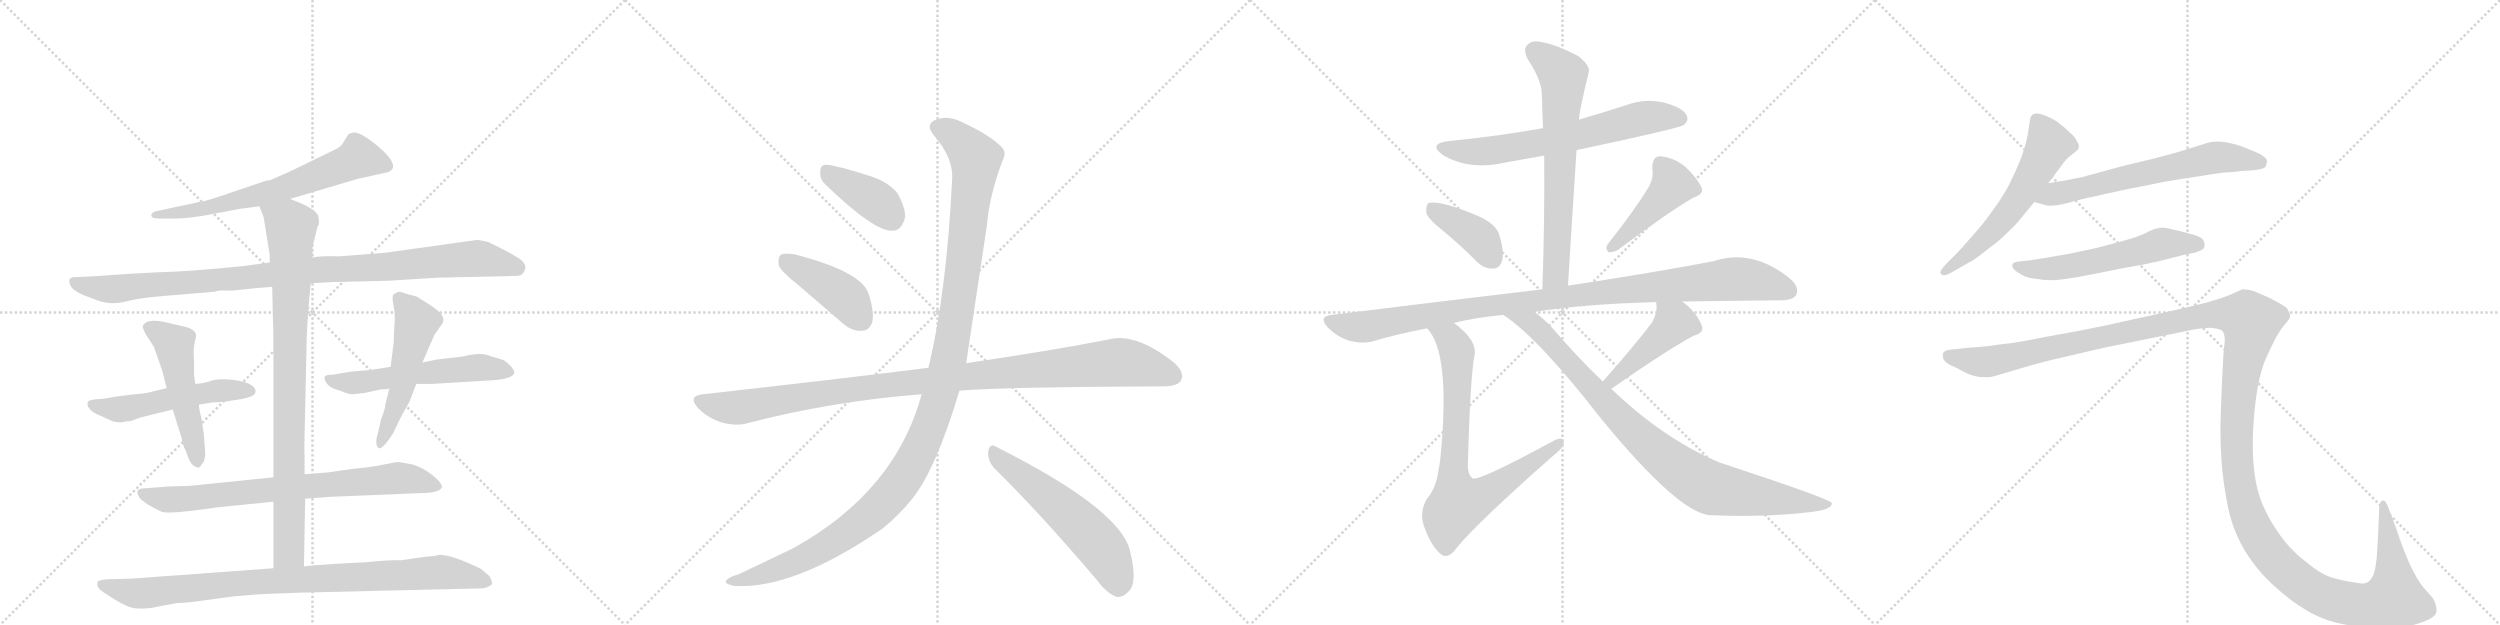 <svg version="1.1" viewBox="0 0 4096 1024" xmlns="http://www.w3.org/2000/svg">
  <g stroke="lightgray" stroke-dasharray="1,1" stroke-width="1" transform="scale(4, 4)">
    <line x1="0" y1="0" x2="256" y2="256"></line>
    <line x1="256" y1="0" x2="0" y2="256"></line>
    <line x1="128" y1="0" x2="128" y2="256"></line>
    <line x1="0" y1="128" x2="256" y2="128"></line>
    <line x1="256" y1="0" x2="512" y2="256"></line>
    <line x1="512" y1="0" x2="256" y2="256"></line>
    <line x1="384" y1="0" x2="384" y2="256"></line>
    <line x1="256" y1="128" x2="512" y2="128"></line>
    <line x1="512" y1="0" x2="768" y2="256"></line>
    <line x1="768" y1="0" x2="512" y2="256"></line>
    <line x1="640" y1="0" x2="640" y2="256"></line>
    <line x1="512" y1="128" x2="768" y2="128"></line>
    <line x1="768" y1="0" x2="1024" y2="256"></line>
    <line x1="1024" y1="0" x2="768" y2="256"></line>
    <line x1="896" y1="0" x2="896" y2="256"></line>
    <line x1="768" y1="128" x2="1024" y2="128"></line>
  </g>
<g transform="scale(1, -1) translate(0, -850)">
   <style type="text/css">
    @keyframes keyframes0 {
      from {
       stroke: black;
       stroke-dashoffset: 650;
       stroke-width: 128;
       }
       68% {
       animation-timing-function: step-end;
       stroke: black;
       stroke-dashoffset: 0;
       stroke-width: 128;
       }
       to {
       stroke: black;
       stroke-width: 1024;
       }
       }
       #make-me-a-hanzi-animation-0 {
         animation: keyframes0 0.779s both;
         animation-delay: 0s;
         animation-timing-function: linear;
       }
    @keyframes keyframes1 {
      from {
       stroke: black;
       stroke-dashoffset: 988;
       stroke-width: 128;
       }
       76% {
       animation-timing-function: step-end;
       stroke: black;
       stroke-dashoffset: 0;
       stroke-width: 128;
       }
       to {
       stroke: black;
       stroke-width: 1024;
       }
       }
       #make-me-a-hanzi-animation-1 {
         animation: keyframes1 1.054s both;
         animation-delay: 0.779s;
         animation-timing-function: linear;
       }
    @keyframes keyframes2 {
      from {
       stroke: black;
       stroke-dashoffset: 517;
       stroke-width: 128;
       }
       63% {
       animation-timing-function: step-end;
       stroke: black;
       stroke-dashoffset: 0;
       stroke-width: 128;
       }
       to {
       stroke: black;
       stroke-width: 1024;
       }
       }
       #make-me-a-hanzi-animation-2 {
         animation: keyframes2 0.671s both;
         animation-delay: 1.833s;
         animation-timing-function: linear;
       }
    @keyframes keyframes3 {
      from {
       stroke: black;
       stroke-dashoffset: 499;
       stroke-width: 128;
       }
       62% {
       animation-timing-function: step-end;
       stroke: black;
       stroke-dashoffset: 0;
       stroke-width: 128;
       }
       to {
       stroke: black;
       stroke-width: 1024;
       }
       }
       #make-me-a-hanzi-animation-3 {
         animation: keyframes3 0.656s both;
         animation-delay: 2.504s;
         animation-timing-function: linear;
       }
    @keyframes keyframes4 {
      from {
       stroke: black;
       stroke-dashoffset: 552;
       stroke-width: 128;
       }
       64% {
       animation-timing-function: step-end;
       stroke: black;
       stroke-dashoffset: 0;
       stroke-width: 128;
       }
       to {
       stroke: black;
       stroke-width: 1024;
       }
       }
       #make-me-a-hanzi-animation-4 {
         animation: keyframes4 0.699s both;
         animation-delay: 3.16s;
         animation-timing-function: linear;
       }
    @keyframes keyframes5 {
      from {
       stroke: black;
       stroke-dashoffset: 516;
       stroke-width: 128;
       }
       63% {
       animation-timing-function: step-end;
       stroke: black;
       stroke-dashoffset: 0;
       stroke-width: 128;
       }
       to {
       stroke: black;
       stroke-width: 1024;
       }
       }
       #make-me-a-hanzi-animation-5 {
         animation: keyframes5 0.67s both;
         animation-delay: 3.859s;
         animation-timing-function: linear;
       }
    @keyframes keyframes6 {
      from {
       stroke: black;
       stroke-dashoffset: 743;
       stroke-width: 128;
       }
       71% {
       animation-timing-function: step-end;
       stroke: black;
       stroke-dashoffset: 0;
       stroke-width: 128;
       }
       to {
       stroke: black;
       stroke-width: 1024;
       }
       }
       #make-me-a-hanzi-animation-6 {
         animation: keyframes6 0.855s both;
         animation-delay: 4.529s;
         animation-timing-function: linear;
       }
    @keyframes keyframes7 {
      from {
       stroke: black;
       stroke-dashoffset: 871;
       stroke-width: 128;
       }
       74% {
       animation-timing-function: step-end;
       stroke: black;
       stroke-dashoffset: 0;
       stroke-width: 128;
       }
       to {
       stroke: black;
       stroke-width: 1024;
       }
       }
       #make-me-a-hanzi-animation-7 {
         animation: keyframes7 0.959s both;
         animation-delay: 5.384s;
         animation-timing-function: linear;
       }
    @keyframes keyframes8 {
      from {
       stroke: black;
       stroke-dashoffset: 893;
       stroke-width: 128;
       }
       74% {
       animation-timing-function: step-end;
       stroke: black;
       stroke-dashoffset: 0;
       stroke-width: 128;
       }
       to {
       stroke: black;
       stroke-width: 1024;
       }
       }
       #make-me-a-hanzi-animation-8 {
         animation: keyframes8 0.977s both;
         animation-delay: 6.342s;
         animation-timing-function: linear;
       }
    @keyframes keyframes9 {
      from {
       stroke: black;
       stroke-dashoffset: 388;
       stroke-width: 128;
       }
       56% {
       animation-timing-function: step-end;
       stroke: black;
       stroke-dashoffset: 0;
       stroke-width: 128;
       }
       to {
       stroke: black;
       stroke-width: 1024;
       }
       }
       #make-me-a-hanzi-animation-9 {
         animation: keyframes9 0.566s both;
         animation-delay: 7.319s;
         animation-timing-function: linear;
       }
    @keyframes keyframes10 {
      from {
       stroke: black;
       stroke-dashoffset: 418;
       stroke-width: 128;
       }
       58% {
       animation-timing-function: step-end;
       stroke: black;
       stroke-dashoffset: 0;
       stroke-width: 128;
       }
       to {
       stroke: black;
       stroke-width: 1024;
       }
       }
       #make-me-a-hanzi-animation-10 {
         animation: keyframes10 0.59s both;
         animation-delay: 7.885s;
         animation-timing-function: linear;
       }
    @keyframes keyframes11 {
      from {
       stroke: black;
       stroke-dashoffset: 1039;
       stroke-width: 128;
       }
       77% {
       animation-timing-function: step-end;
       stroke: black;
       stroke-dashoffset: 0;
       stroke-width: 128;
       }
       to {
       stroke: black;
       stroke-width: 1024;
       }
       }
       #make-me-a-hanzi-animation-11 {
         animation: keyframes11 1.096s both;
         animation-delay: 8.475s;
         animation-timing-function: linear;
       }
    @keyframes keyframes12 {
      from {
       stroke: black;
       stroke-dashoffset: 1212;
       stroke-width: 128;
       }
       80% {
       animation-timing-function: step-end;
       stroke: black;
       stroke-dashoffset: 0;
       stroke-width: 128;
       }
       to {
       stroke: black;
       stroke-width: 1024;
       }
       }
       #make-me-a-hanzi-animation-12 {
         animation: keyframes12 1.236s both;
         animation-delay: 9.571s;
         animation-timing-function: linear;
       }
    @keyframes keyframes13 {
      from {
       stroke: black;
       stroke-dashoffset: 557;
       stroke-width: 128;
       }
       64% {
       animation-timing-function: step-end;
       stroke: black;
       stroke-dashoffset: 0;
       stroke-width: 128;
       }
       to {
       stroke: black;
       stroke-width: 1024;
       }
       }
       #make-me-a-hanzi-animation-13 {
         animation: keyframes13 0.703s both;
         animation-delay: 10.807s;
         animation-timing-function: linear;
       }
    @keyframes keyframes14 {
      from {
       stroke: black;
       stroke-dashoffset: 649;
       stroke-width: 128;
       }
       68% {
       animation-timing-function: step-end;
       stroke: black;
       stroke-dashoffset: 0;
       stroke-width: 128;
       }
       to {
       stroke: black;
       stroke-width: 1024;
       }
       }
       #make-me-a-hanzi-animation-14 {
         animation: keyframes14 0.778s both;
         animation-delay: 11.51s;
         animation-timing-function: linear;
       }
    @keyframes keyframes15 {
      from {
       stroke: black;
       stroke-dashoffset: 666;
       stroke-width: 128;
       }
       68% {
       animation-timing-function: step-end;
       stroke: black;
       stroke-dashoffset: 0;
       stroke-width: 128;
       }
       to {
       stroke: black;
       stroke-width: 1024;
       }
       }
       #make-me-a-hanzi-animation-15 {
         animation: keyframes15 0.792s both;
         animation-delay: 12.288s;
         animation-timing-function: linear;
       }
    @keyframes keyframes16 {
      from {
       stroke: black;
       stroke-dashoffset: 391;
       stroke-width: 128;
       }
       56% {
       animation-timing-function: step-end;
       stroke: black;
       stroke-dashoffset: 0;
       stroke-width: 128;
       }
       to {
       stroke: black;
       stroke-width: 1024;
       }
       }
       #make-me-a-hanzi-animation-16 {
         animation: keyframes16 0.568s both;
         animation-delay: 13.08s;
         animation-timing-function: linear;
       }
    @keyframes keyframes17 {
      from {
       stroke: black;
       stroke-dashoffset: 437;
       stroke-width: 128;
       }
       59% {
       animation-timing-function: step-end;
       stroke: black;
       stroke-dashoffset: 0;
       stroke-width: 128;
       }
       to {
       stroke: black;
       stroke-width: 1024;
       }
       }
       #make-me-a-hanzi-animation-17 {
         animation: keyframes17 0.606s both;
         animation-delay: 13.649s;
         animation-timing-function: linear;
       }
    @keyframes keyframes18 {
      from {
       stroke: black;
       stroke-dashoffset: 1017;
       stroke-width: 128;
       }
       77% {
       animation-timing-function: step-end;
       stroke: black;
       stroke-dashoffset: 0;
       stroke-width: 128;
       }
       to {
       stroke: black;
       stroke-width: 1024;
       }
       }
       #make-me-a-hanzi-animation-18 {
         animation: keyframes18 1.078s both;
         animation-delay: 14.254s;
         animation-timing-function: linear;
       }
    @keyframes keyframes19 {
      from {
       stroke: black;
       stroke-dashoffset: 757;
       stroke-width: 128;
       }
       71% {
       animation-timing-function: step-end;
       stroke: black;
       stroke-dashoffset: 0;
       stroke-width: 128;
       }
       to {
       stroke: black;
       stroke-width: 1024;
       }
       }
       #make-me-a-hanzi-animation-19 {
         animation: keyframes19 0.866s both;
         animation-delay: 15.332s;
         animation-timing-function: linear;
       }
    @keyframes keyframes20 {
      from {
       stroke: black;
       stroke-dashoffset: 441;
       stroke-width: 128;
       }
       59% {
       animation-timing-function: step-end;
       stroke: black;
       stroke-dashoffset: 0;
       stroke-width: 128;
       }
       to {
       stroke: black;
       stroke-width: 1024;
       }
       }
       #make-me-a-hanzi-animation-20 {
         animation: keyframes20 0.609s both;
         animation-delay: 16.198s;
         animation-timing-function: linear;
       }
    @keyframes keyframes21 {
      from {
       stroke: black;
       stroke-dashoffset: 886;
       stroke-width: 128;
       }
       74% {
       animation-timing-function: step-end;
       stroke: black;
       stroke-dashoffset: 0;
       stroke-width: 128;
       }
       to {
       stroke: black;
       stroke-width: 1024;
       }
       }
       #make-me-a-hanzi-animation-21 {
         animation: keyframes21 0.971s both;
         animation-delay: 16.807s;
         animation-timing-function: linear;
       }
    @keyframes keyframes22 {
      from {
       stroke: black;
       stroke-dashoffset: 577;
       stroke-width: 128;
       }
       65% {
       animation-timing-function: step-end;
       stroke: black;
       stroke-dashoffset: 0;
       stroke-width: 128;
       }
       to {
       stroke: black;
       stroke-width: 1024;
       }
       }
       #make-me-a-hanzi-animation-22 {
         animation: keyframes22 0.72s both;
         animation-delay: 17.778s;
         animation-timing-function: linear;
       }
    @keyframes keyframes23 {
      from {
       stroke: black;
       stroke-dashoffset: 630;
       stroke-width: 128;
       }
       67% {
       animation-timing-function: step-end;
       stroke: black;
       stroke-dashoffset: 0;
       stroke-width: 128;
       }
       to {
       stroke: black;
       stroke-width: 1024;
       }
       }
       #make-me-a-hanzi-animation-23 {
         animation: keyframes23 0.763s both;
         animation-delay: 18.497s;
         animation-timing-function: linear;
       }
    @keyframes keyframes24 {
      from {
       stroke: black;
       stroke-dashoffset: 562;
       stroke-width: 128;
       }
       65% {
       animation-timing-function: step-end;
       stroke: black;
       stroke-dashoffset: 0;
       stroke-width: 128;
       }
       to {
       stroke: black;
       stroke-width: 1024;
       }
       }
       #make-me-a-hanzi-animation-24 {
         animation: keyframes24 0.707s both;
         animation-delay: 19.26s;
         animation-timing-function: linear;
       }
    @keyframes keyframes25 {
      from {
       stroke: black;
       stroke-dashoffset: 1545;
       stroke-width: 128;
       }
       83% {
       animation-timing-function: step-end;
       stroke: black;
       stroke-dashoffset: 0;
       stroke-width: 128;
       }
       to {
       stroke: black;
       stroke-width: 1024;
       }
       }
       #make-me-a-hanzi-animation-25 {
         animation: keyframes25 1.507s both;
         animation-delay: 19.967s;
         animation-timing-function: linear;
       }
</style>
<path d="M 475 524 L 586 557 L 636 568 Q 649 573 641 587 Q 633 600 611 617 Q 590 633 580 633 L 572 631 Q 569 628 564 619 Q 559 609 549 605 L 477 570 L 443 555 L 436 554 L 383 536 Q 334 519 326 519 L 256 504 Q 248 502 248 497 Q 248 492 260 492 L 288 492 Q 305 492 336 497 L 394 508 L 425 512 L 475 524 Z" fill="lightgray"></path> 
<path d="M 509 386 L 546 388 L 636 390 L 716 395 L 846 398 Q 856 398 859 406 Q 864 414 855 423 Q 846 431 803 452 Q 801 454 782 457 L 632 436 L 556 430 Q 524 431 512 428 L 442 420 L 398 414 Q 309 405 261 404 Q 214 402 164 398 L 125 396 Q 108 397 116 381 Q 121 373 138 366 L 162 357 Q 184 350 206 356 Q 229 362 267 365 L 351 372 Q 357 374 363 374 L 382 374 Q 427 379 446 380 L 509 386 Z" fill="lightgray"></path> 
<path d="M 214 160 L 230 166 L 283 179 L 326 187 L 344 190 Q 348 191 357 191 L 368 192 Q 371 192 381 194 Q 415 198 418 206 Q 421 214 410 220 Q 400 226 378 228 Q 357 230 346 226 Q 335 222 320 221 L 273 214 L 252 209 Q 239 205 220 204 L 188 200 Q 169 196 158 196 Q 147 195 144 192 Q 142 186 146 181 Q 150 175 162 170 L 184 160 Q 189 158 201 158 Q 205 160 214 160 Z" fill="lightgray"></path> 
<path d="M 283 179 L 298 131 Q 297 126 305 110 Q 310 93 316 88 Q 323 83 326 84 Q 328 85 334 94 Q 337 105 336 111 L 334 138 L 330 165 Q 326 179 326 187 L 320 221 L 318 235 L 318 258 Q 316 277 319 289 Q 322 301 321 302 Q 319 312 297 316 L 267 323 Q 239 328 234 316 Q 233 313 239 302 L 252 282 Q 268 238 268 234 L 273 214 L 283 179 Z" fill="lightgray"></path> 
<path d="M 640 249 L 608 244 L 574 241 L 545 236 Q 524 237 536 221 Q 541 214 557 210 Q 571 204 577 204 L 596 206 L 624 212 Q 634 212 638 214 L 682 221 L 708 221 L 807 227 Q 838 229 842 238 Q 844 242 837 250 Q 830 257 825 260 Q 820 262 805 266 Q 789 274 759 266 L 716 261 L 692 256 L 640 249 Z" fill="lightgray"></path> 
<path d="M 645 289 L 640 249 L 638 214 L 631 186 Q 632 185 629 176 L 624 162 Q 620 142 617 132 Q 615 121 620 116 Q 626 112 644 140 L 657 167 L 671 192 L 682 221 L 692 256 L 712 302 L 722 316 Q 729 324 725 332 Q 721 340 702 352 L 683 364 L 668 368 Q 657 372 654 372 Q 651 372 644 367 Q 642 362 645 348 Q 648 333 646 315 L 645 289 Z" fill="lightgray"></path> 
<path d="M 500 33 L 541 36 L 687 42 Q 721 42 724 52 Q 725 54 719 62 Q 699 82 676 89 L 654 93 Q 647 93 629 89 Q 612 85 579 82 L 537 76 L 499 73 L 448 68 L 311 54 L 276 53 L 238 50 Q 218 50 229 34 Q 238 24 264 12 Q 270 8 313 13 L 358 19 L 448 28 L 500 33 Z" fill="lightgray"></path> 
<path d="M 498 -78 L 500 33 L 499 73 L 499 105 Q 498 106 500 182 L 502 272 Q 502 313 509 386 L 512 428 L 512 442 Q 512 448 515 457 L 520 478 Q 524 483 522 492 Q 523 507 475 524 C 447 535 414 540 425 512 L 432 494 L 441 438 Q 442 436 442 420 L 446 380 L 447 332 Q 448 316 448 266 L 448 68 L 448 28 L 448 -81 C 448 -111 497 -108 498 -78 Z" fill="lightgray"></path> 
<path d="M 384 -127 L 420 -124 Q 432 -123 492 -121 L 788 -114 Q 795 -114 800 -111 Q 806 -109 806 -106 Q 807 -103 802 -94 L 788 -82 Q 741 -59 719 -59 Q 715 -61 698 -62 L 656 -68 Q 640 -67 602 -71 L 546 -74 Q 502 -77 498 -78 L 448 -81 L 216 -98 L 177 -99 Q 163 -100 160 -103 Q 158 -109 162 -114 Q 166 -119 183 -129 Q 200 -140 211 -144 Q 223 -149 248 -146 L 290 -138 Q 306 -138 332 -134 L 384 -127 Z" fill="lightgray"></path> 
<path d="M 1352 548 Q 1433 470 1462 472 Q 1478 472 1483 495 Q 1483 511 1470 534 Q 1454 553 1424 562 Q 1375 578 1355 580 Q 1343 581 1344 567 Q 1343 557 1352 548 Z" fill="lightgray"></path> 
<path d="M 1309 382 L 1381 320 Q 1396 307 1412 308 Q 1424 308 1429 322 Q 1433 338 1423 369 Q 1411 405 1303 433 Q 1287 436 1280 433 Q 1274 429 1276 415 Q 1280 405 1309 382 Z" fill="lightgray"></path> 
<path d="M 1572 210 Q 1647 216 1906 217 Q 1930 217 1935 227 Q 1942 240 1922 257 Q 1861 305 1817 294 Q 1726 276 1583 255 L 1521 247 Q 1520 248 1518 247 Q 1349 226 1151 204 Q 1126 201 1144 181 Q 1160 165 1182 158 Q 1207 151 1226 157 Q 1365 193 1510 204 L 1572 210 Z" fill="lightgray"></path> 
<path d="M 1510 204 Q 1467 45 1300 -48 L 1210 -91 Q 1195 -95 1191 -100 Q 1184 -106 1203 -110 Q 1300 -116 1446 -16 Q 1473 6 1494 32 Q 1533 80 1572 210 L 1583 255 Q 1583 256 1617 481 Q 1621 530 1643 588 Q 1650 601 1640 610 Q 1621 629 1580 648 Q 1556 661 1537 655 Q 1513 648 1531 627 Q 1562 591 1560 557 Q 1551 371 1521 247 L 1510 204 Z" fill="lightgray"></path> 
<path d="M 1629 83 Q 1705 8 1796 -99 Q 1814 -123 1830 -128 Q 1840 -129 1849 -119 Q 1864 -106 1852 -55 Q 1839 14 1632 118 Q 1622 125 1619 110 Q 1618 95 1629 83 Z" fill="lightgray"></path> 
<path d="M 2583 604 Q 2752 640 2758 645 Q 2768 652 2763 662 Q 2756 674 2726 682 Q 2695 689 2665 678 Q 2625 665 2587 654 L 2528 640 Q 2455 627 2375 619 Q 2338 615 2364 596 Q 2406 571 2463 583 Q 2494 589 2530 595 L 2583 604 Z" fill="lightgray"></path> 
<path d="M 2569 382 Q 2576 497 2583 604 L 2587 654 Q 2587 666 2603 732 Q 2606 742 2586 758 Q 2550 777 2526 781 Q 2510 785 2502 776 Q 2495 769 2503 753 Q 2525 720 2526 698 Q 2527 670 2528 640 L 2530 595 Q 2531 492 2527 376 C 2526 346 2567 352 2569 382 Z" fill="lightgray"></path> 
<path d="M 2364 472 Q 2391 450 2420 421 Q 2432 409 2447 410 Q 2457 410 2461 423 Q 2465 436 2457 463 Q 2453 482 2422 496 Q 2358 523 2340 517 Q 2336 513 2337 501 Q 2340 491 2364 472 Z" fill="lightgray"></path> 
<path d="M 2702 545 Q 2680 508 2635 451 Q 2629 444 2635 437 Q 2642 436 2650 440 Q 2734 503 2774 526 Q 2792 532 2788 542 Q 2781 558 2762 576 Q 2743 592 2720 594 Q 2707 594 2707 574 Q 2710 561 2702 545 Z" fill="lightgray"></path> 
<path d="M 2756 356 Q 2817 357 2917 358 Q 2938 358 2943 367 Q 2949 380 2931 395 Q 2870 443 2807 422 Q 2713 404 2569 382 L 2527 376 Q 2367 357 2181 334 Q 2159 331 2176 313 Q 2191 298 2210 292 Q 2232 286 2250 291 Q 2290 303 2338 312 L 2382 321 Q 2419 330 2463 334 L 2514 339 Q 2596 352 2714 355 L 2756 356 Z" fill="lightgray"></path> 
<path d="M 2338 312 Q 2377 273 2360 100 Q 2359 90 2357 81 Q 2353 50 2338 33 Q 2325 11 2333 -12 Q 2345 -46 2362 -59 Q 2374 -66 2387 -47 Q 2423 -4 2542 101 Q 2561 116 2562 123 Q 2563 138 2542 126 Q 2424 62 2413 66 Q 2404 72 2405 93 Q 2409 234 2416 269 Q 2420 293 2382 321 C 2359 340 2320 336 2338 312 Z" fill="lightgray"></path> 
<path d="M 2640 213 Q 2730 276 2775 300 Q 2791 304 2789 315 Q 2779 340 2756 356 C 2732 374 2714 385 2714 355 Q 2713 354 2714 350 Q 2715 337 2707 322 Q 2679 285 2626 225 C 2606 202 2615 196 2640 213 Z" fill="lightgray"></path> 
<path d="M 2463 334 Q 2520 297 2624 163 Q 2750 10 2801 6 Q 2892 2 2966 11 Q 3003 15 3001 26 Q 3000 32 2818 92 Q 2725 131 2640 213 L 2626 225 Q 2584 265 2543 313 Q 2528 329 2514 339 C 2491 358 2439 352 2463 334 Z" fill="lightgray"></path> 
<path d="M 3356 550 L 3377 578 Q 3386 591 3395 597 Q 3404 604 3405 606 Q 3406 608 3406 610 Q 3406 614 3403 618 Q 3400 626 3391 633 Q 3383 641 3376 646 Q 3370 652 3357 658 Q 3344 664 3338 664 Q 3332 664 3330 662 Q 3327 660 3326 654 L 3322 628 Q 3319 612 3311 590 Q 3302 568 3291 546 Q 3279 524 3264 504 Q 3250 484 3232 464 Q 3214 443 3204 433 L 3188 417 Q 3179 407 3179 404 L 3179 403 Q 3180 400 3184 399 L 3185 399 Q 3189 399 3198 404 L 3226 420 Q 3235 424 3257 442 Q 3279 458 3290 470 Q 3302 481 3310 491 L 3333 519 L 3356 550 Z" fill="lightgray"></path> 
<path d="M 3333 519 L 3351 514 Q 3354 513 3359 513 Q 3365 513 3372 514 Q 3378 515 3390 518 Q 3402 522 3448 532 L 3490 541 Q 3517 546 3545 552 Q 3573 557 3608 562 Q 3643 568 3656 568 L 3674 570 Q 3708 571 3712 577 Q 3714 582 3714 585 L 3714 588 Q 3712 592 3704 597 Q 3696 601 3683 606 Q 3670 612 3656 615 Q 3644 618 3634 618 Q 3624 618 3617 616 Q 3610 614 3585 606 Q 3560 598 3528 590 L 3478 578 L 3412 560 Q 3396 557 3382 554 Q 3368 552 3356 550 C 3326 545 3304 527 3333 519 Z" fill="lightgray"></path> 
<path d="M 3596 436 Q 3609 440 3611 444 Q 3612 447 3612 449 Q 3612 453 3610 456 Q 3608 462 3588 467 Q 3570 472 3556 475 Q 3549 477 3543 477 Q 3539 477 3536 476 Q 3530 476 3515 468 Q 3500 461 3481 456 L 3436 444 Q 3409 438 3394 435 L 3354 428 Q 3330 424 3322 423 L 3311 422 Q 3301 421 3299 419 Q 3297 418 3297 415 L 3297 414 Q 3297 410 3304 405 Q 3311 400 3318 397 Q 3325 394 3337 393 Q 3348 391 3358 391 L 3363 391 Q 3372 391 3384 393 Q 3400 395 3425 400 L 3475 410 Q 3480 411 3509 416 Q 3538 422 3549 425 L 3576 432 L 3596 436 Z" fill="lightgray"></path> 
<path d="M 3195 277 Q 3186 276 3184 272 Q 3183 271 3183 268 Q 3183 266 3184 262 Q 3188 254 3204 248 L 3223 238 Q 3237 232 3250 232 L 3256 232 Q 3263 232 3272 235 L 3309 246 Q 3336 254 3360 260 L 3446 280 L 3579 307 Q 3606 313 3621 313 Q 3635 312 3641 308 Q 3645 304 3645 292 Q 3645 288 3644 282 Q 3642 262 3640 213 Q 3638 163 3638 156 L 3638 141 Q 3638 119 3640 91 Q 3643 54 3651 16 Q 3659 -21 3679 -54 Q 3700 -87 3726 -110 Q 3752 -134 3779 -150 Q 3806 -166 3836 -172 Q 3867 -179 3903 -180 Q 3936 -180 3964 -171 Q 3992 -162 3992 -151 Q 3992 -140 3986 -130 L 3972 -114 Q 3961 -102 3948 -74 Q 3936 -47 3926 -16 L 3914 16 Q 3909 30 3905 30 L 3904 30 Q 3898 28 3898 16 L 3896 -32 L 3894 -64 Q 3892 -84 3888 -93 Q 3884 -102 3877 -105 Q 3875 -106 3871 -106 Q 3866 -106 3856 -104 Q 3841 -102 3823 -97 Q 3804 -92 3780 -72 Q 3756 -54 3738 -30 Q 3720 -6 3708 21 Q 3696 49 3693 82 Q 3691 98 3691 119 L 3691 133 Q 3692 162 3695 188 Q 3698 214 3703 234 Q 3708 254 3714 266 Q 3720 280 3728 295 Q 3736 310 3744 319 Q 3752 328 3752 332 Q 3752 338 3746 346 Q 3738 352 3718 362 Q 3698 371 3690 374 Q 3681 376 3674 376 Q 3670 374 3656 368 Q 3642 362 3621 356 Q 3600 350 3546 338 L 3446 316 Q 3398 306 3351 298 Q 3303 288 3279 286 Q 3255 282 3222 280 L 3195 277 Z" fill="lightgray"></path> 
      <clipPath id="make-me-a-hanzi-clip-0">
      <path d="M 475 524 L 586 557 L 636 568 Q 649 573 641 587 Q 633 600 611 617 Q 590 633 580 633 L 572 631 Q 569 628 564 619 Q 559 609 549 605 L 477 570 L 443 555 L 436 554 L 383 536 Q 334 519 326 519 L 256 504 Q 248 502 248 497 Q 248 492 260 492 L 288 492 Q 305 492 336 497 L 394 508 L 425 512 L 475 524 Z" fill="lightgray"></path>
      </clipPath>
      <path clip-path="url(#make-me-a-hanzi-clip-0)" d="M 633 579 L 585 591 L 452 538 L 327 506 L 255 497 " fill="none" id="make-me-a-hanzi-animation-0" stroke-dasharray="522 1044" stroke-linecap="round"></path>

      <clipPath id="make-me-a-hanzi-clip-1">
      <path d="M 509 386 L 546 388 L 636 390 L 716 395 L 846 398 Q 856 398 859 406 Q 864 414 855 423 Q 846 431 803 452 Q 801 454 782 457 L 632 436 L 556 430 Q 524 431 512 428 L 442 420 L 398 414 Q 309 405 261 404 Q 214 402 164 398 L 125 396 Q 108 397 116 381 Q 121 373 138 366 L 162 357 Q 184 350 206 356 Q 229 362 267 365 L 351 372 Q 357 374 363 374 L 382 374 Q 427 379 446 380 L 509 386 Z" fill="lightgray"></path>
      </clipPath>
      <path clip-path="url(#make-me-a-hanzi-clip-1)" d="M 122 388 L 137 381 L 185 376 L 779 427 L 848 412 " fill="none" id="make-me-a-hanzi-animation-1" stroke-dasharray="860 1720" stroke-linecap="round"></path>

      <clipPath id="make-me-a-hanzi-clip-2">
      <path d="M 214 160 L 230 166 L 283 179 L 326 187 L 344 190 Q 348 191 357 191 L 368 192 Q 371 192 381 194 Q 415 198 418 206 Q 421 214 410 220 Q 400 226 378 228 Q 357 230 346 226 Q 335 222 320 221 L 273 214 L 252 209 Q 239 205 220 204 L 188 200 Q 169 196 158 196 Q 147 195 144 192 Q 142 186 146 181 Q 150 175 162 170 L 184 160 Q 189 158 201 158 Q 205 160 214 160 Z" fill="lightgray"></path>
      </clipPath>
      <path clip-path="url(#make-me-a-hanzi-clip-2)" d="M 153 188 L 192 179 L 344 208 L 410 209 " fill="none" id="make-me-a-hanzi-animation-2" stroke-dasharray="389 778" stroke-linecap="round"></path>

      <clipPath id="make-me-a-hanzi-clip-3">
      <path d="M 283 179 L 298 131 Q 297 126 305 110 Q 310 93 316 88 Q 323 83 326 84 Q 328 85 334 94 Q 337 105 336 111 L 334 138 L 330 165 Q 326 179 326 187 L 320 221 L 318 235 L 318 258 Q 316 277 319 289 Q 322 301 321 302 Q 319 312 297 316 L 267 323 Q 239 328 234 316 Q 233 313 239 302 L 252 282 Q 268 238 268 234 L 273 214 L 283 179 Z" fill="lightgray"></path>
      </clipPath>
      <path clip-path="url(#make-me-a-hanzi-clip-3)" d="M 244 312 L 285 283 L 324 94 " fill="none" id="make-me-a-hanzi-animation-3" stroke-dasharray="371 742" stroke-linecap="round"></path>

      <clipPath id="make-me-a-hanzi-clip-4">
      <path d="M 640 249 L 608 244 L 574 241 L 545 236 Q 524 237 536 221 Q 541 214 557 210 Q 571 204 577 204 L 596 206 L 624 212 Q 634 212 638 214 L 682 221 L 708 221 L 807 227 Q 838 229 842 238 Q 844 242 837 250 Q 830 257 825 260 Q 820 262 805 266 Q 789 274 759 266 L 716 261 L 692 256 L 640 249 Z" fill="lightgray"></path>
      </clipPath>
      <path clip-path="url(#make-me-a-hanzi-clip-4)" d="M 540 229 L 599 224 L 784 248 L 834 242 " fill="none" id="make-me-a-hanzi-animation-4" stroke-dasharray="424 848" stroke-linecap="round"></path>

      <clipPath id="make-me-a-hanzi-clip-5">
      <path d="M 645 289 L 640 249 L 638 214 L 631 186 Q 632 185 629 176 L 624 162 Q 620 142 617 132 Q 615 121 620 116 Q 626 112 644 140 L 657 167 L 671 192 L 682 221 L 692 256 L 712 302 L 722 316 Q 729 324 725 332 Q 721 340 702 352 L 683 364 L 668 368 Q 657 372 654 372 Q 651 372 644 367 Q 642 362 645 348 Q 648 333 646 315 L 645 289 Z" fill="lightgray"></path>
      </clipPath>
      <path clip-path="url(#make-me-a-hanzi-clip-5)" d="M 653 362 L 674 339 L 681 319 L 652 194 L 622 121 " fill="none" id="make-me-a-hanzi-animation-5" stroke-dasharray="388 776" stroke-linecap="round"></path>

      <clipPath id="make-me-a-hanzi-clip-6">
      <path d="M 500 33 L 541 36 L 687 42 Q 721 42 724 52 Q 725 54 719 62 Q 699 82 676 89 L 654 93 Q 647 93 629 89 Q 612 85 579 82 L 537 76 L 499 73 L 448 68 L 311 54 L 276 53 L 238 50 Q 218 50 229 34 Q 238 24 264 12 Q 270 8 313 13 L 358 19 L 448 28 L 500 33 Z" fill="lightgray"></path>
      </clipPath>
      <path clip-path="url(#make-me-a-hanzi-clip-6)" d="M 234 42 L 264 32 L 301 32 L 655 67 L 716 54 " fill="none" id="make-me-a-hanzi-animation-6" stroke-dasharray="615 1230" stroke-linecap="round"></path>

      <clipPath id="make-me-a-hanzi-clip-7">
      <path d="M 498 -78 L 500 33 L 499 73 L 499 105 Q 498 106 500 182 L 502 272 Q 502 313 509 386 L 512 428 L 512 442 Q 512 448 515 457 L 520 478 Q 524 483 522 492 Q 523 507 475 524 C 447 535 414 540 425 512 L 432 494 L 441 438 Q 442 436 442 420 L 446 380 L 447 332 Q 448 316 448 266 L 448 68 L 448 28 L 448 -81 C 448 -111 497 -108 498 -78 Z" fill="lightgray"></path>
      </clipPath>
      <path clip-path="url(#make-me-a-hanzi-clip-7)" d="M 432 510 L 477 478 L 474 -54 L 454 -73 " fill="none" id="make-me-a-hanzi-animation-7" stroke-dasharray="743 1486" stroke-linecap="round"></path>

      <clipPath id="make-me-a-hanzi-clip-8">
      <path d="M 384 -127 L 420 -124 Q 432 -123 492 -121 L 788 -114 Q 795 -114 800 -111 Q 806 -109 806 -106 Q 807 -103 802 -94 L 788 -82 Q 741 -59 719 -59 Q 715 -61 698 -62 L 656 -68 Q 640 -67 602 -71 L 546 -74 Q 502 -77 498 -78 L 448 -81 L 216 -98 L 177 -99 Q 163 -100 160 -103 Q 158 -109 162 -114 Q 166 -119 183 -129 Q 200 -140 211 -144 Q 223 -149 248 -146 L 290 -138 Q 306 -138 332 -134 L 384 -127 Z" fill="lightgray"></path>
      </clipPath>
      <path clip-path="url(#make-me-a-hanzi-clip-8)" d="M 165 -108 L 239 -122 L 426 -102 L 722 -87 L 798 -102 " fill="none" id="make-me-a-hanzi-animation-8" stroke-dasharray="765 1530" stroke-linecap="round"></path>

      <clipPath id="make-me-a-hanzi-clip-9">
      <path d="M 1352 548 Q 1433 470 1462 472 Q 1478 472 1483 495 Q 1483 511 1470 534 Q 1454 553 1424 562 Q 1375 578 1355 580 Q 1343 581 1344 567 Q 1343 557 1352 548 Z" fill="lightgray"></path>
      </clipPath>
      <path clip-path="url(#make-me-a-hanzi-clip-9)" d="M 1353 570 L 1436 520 L 1460 494 " fill="none" id="make-me-a-hanzi-animation-9" stroke-dasharray="260 520" stroke-linecap="round"></path>

      <clipPath id="make-me-a-hanzi-clip-10">
      <path d="M 1309 382 L 1381 320 Q 1396 307 1412 308 Q 1424 308 1429 322 Q 1433 338 1423 369 Q 1411 405 1303 433 Q 1287 436 1280 433 Q 1274 429 1276 415 Q 1280 405 1309 382 Z" fill="lightgray"></path>
      </clipPath>
      <path clip-path="url(#make-me-a-hanzi-clip-10)" d="M 1286 425 L 1380 367 L 1412 326 " fill="none" id="make-me-a-hanzi-animation-10" stroke-dasharray="290 580" stroke-linecap="round"></path>

      <clipPath id="make-me-a-hanzi-clip-11">
      <path d="M 1572 210 Q 1647 216 1906 217 Q 1930 217 1935 227 Q 1942 240 1922 257 Q 1861 305 1817 294 Q 1726 276 1583 255 L 1521 247 Q 1520 248 1518 247 Q 1349 226 1151 204 Q 1126 201 1144 181 Q 1160 165 1182 158 Q 1207 151 1226 157 Q 1365 193 1510 204 L 1572 210 Z" fill="lightgray"></path>
      </clipPath>
      <path clip-path="url(#make-me-a-hanzi-clip-11)" d="M 1148 192 L 1206 182 L 1412 215 L 1829 256 L 1881 249 L 1922 234 " fill="none" id="make-me-a-hanzi-animation-11" stroke-dasharray="911 1822" stroke-linecap="round"></path>

      <clipPath id="make-me-a-hanzi-clip-12">
      <path d="M 1510 204 Q 1467 45 1300 -48 L 1210 -91 Q 1195 -95 1191 -100 Q 1184 -106 1203 -110 Q 1300 -116 1446 -16 Q 1473 6 1494 32 Q 1533 80 1572 210 L 1583 255 Q 1583 256 1617 481 Q 1621 530 1643 588 Q 1650 601 1640 610 Q 1621 629 1580 648 Q 1556 661 1537 655 Q 1513 648 1531 627 Q 1562 591 1560 557 Q 1551 371 1521 247 L 1510 204 Z" fill="lightgray"></path>
      </clipPath>
      <path clip-path="url(#make-me-a-hanzi-clip-12)" d="M 1538 640 L 1575 618 L 1594 596 L 1598 575 L 1558 280 L 1542 209 L 1512 126 L 1466 47 L 1391 -21 L 1289 -76 L 1198 -103 " fill="none" id="make-me-a-hanzi-animation-12" stroke-dasharray="1084 2168" stroke-linecap="round"></path>

      <clipPath id="make-me-a-hanzi-clip-13">
      <path d="M 1629 83 Q 1705 8 1796 -99 Q 1814 -123 1830 -128 Q 1840 -129 1849 -119 Q 1864 -106 1852 -55 Q 1839 14 1632 118 Q 1622 125 1619 110 Q 1618 95 1629 83 Z" fill="lightgray"></path>
      </clipPath>
      <path clip-path="url(#make-me-a-hanzi-clip-13)" d="M 1631 104 L 1724 32 L 1789 -29 L 1814 -61 L 1832 -111 " fill="none" id="make-me-a-hanzi-animation-13" stroke-dasharray="429 858" stroke-linecap="round"></path>

      <clipPath id="make-me-a-hanzi-clip-14">
      <path d="M 2583 604 Q 2752 640 2758 645 Q 2768 652 2763 662 Q 2756 674 2726 682 Q 2695 689 2665 678 Q 2625 665 2587 654 L 2528 640 Q 2455 627 2375 619 Q 2338 615 2364 596 Q 2406 571 2463 583 Q 2494 589 2530 595 L 2583 604 Z" fill="lightgray"></path>
      </clipPath>
      <path clip-path="url(#make-me-a-hanzi-clip-14)" d="M 2367 609 L 2376 604 L 2438 602 L 2592 628 L 2691 657 L 2752 656 " fill="none" id="make-me-a-hanzi-animation-14" stroke-dasharray="521 1042" stroke-linecap="round"></path>

      <clipPath id="make-me-a-hanzi-clip-15">
      <path d="M 2569 382 Q 2576 497 2583 604 L 2587 654 Q 2587 666 2603 732 Q 2606 742 2586 758 Q 2550 777 2526 781 Q 2510 785 2502 776 Q 2495 769 2503 753 Q 2525 720 2526 698 Q 2527 670 2528 640 L 2530 595 Q 2531 492 2527 376 C 2526 346 2567 352 2569 382 Z" fill="lightgray"></path>
      </clipPath>
      <path clip-path="url(#make-me-a-hanzi-clip-15)" d="M 2514 767 L 2561 726 L 2550 408 L 2533 384 " fill="none" id="make-me-a-hanzi-animation-15" stroke-dasharray="538 1076" stroke-linecap="round"></path>

      <clipPath id="make-me-a-hanzi-clip-16">
      <path d="M 2364 472 Q 2391 450 2420 421 Q 2432 409 2447 410 Q 2457 410 2461 423 Q 2465 436 2457 463 Q 2453 482 2422 496 Q 2358 523 2340 517 Q 2336 513 2337 501 Q 2340 491 2364 472 Z" fill="lightgray"></path>
      </clipPath>
      <path clip-path="url(#make-me-a-hanzi-clip-16)" d="M 2345 511 L 2415 467 L 2446 425 " fill="none" id="make-me-a-hanzi-animation-16" stroke-dasharray="263 526" stroke-linecap="round"></path>

      <clipPath id="make-me-a-hanzi-clip-17">
      <path d="M 2702 545 Q 2680 508 2635 451 Q 2629 444 2635 437 Q 2642 436 2650 440 Q 2734 503 2774 526 Q 2792 532 2788 542 Q 2781 558 2762 576 Q 2743 592 2720 594 Q 2707 594 2707 574 Q 2710 561 2702 545 Z" fill="lightgray"></path>
      </clipPath>
      <path clip-path="url(#make-me-a-hanzi-clip-17)" d="M 2722 579 L 2741 547 L 2641 444 " fill="none" id="make-me-a-hanzi-animation-17" stroke-dasharray="309 618" stroke-linecap="round"></path>

      <clipPath id="make-me-a-hanzi-clip-18">
      <path d="M 2756 356 Q 2817 357 2917 358 Q 2938 358 2943 367 Q 2949 380 2931 395 Q 2870 443 2807 422 Q 2713 404 2569 382 L 2527 376 Q 2367 357 2181 334 Q 2159 331 2176 313 Q 2191 298 2210 292 Q 2232 286 2250 291 Q 2290 303 2338 312 L 2382 321 Q 2419 330 2463 334 L 2514 339 Q 2596 352 2714 355 L 2756 356 Z" fill="lightgray"></path>
      </clipPath>
      <path clip-path="url(#make-me-a-hanzi-clip-18)" d="M 2179 323 L 2232 314 L 2462 352 L 2835 393 L 2880 390 L 2931 374 " fill="none" id="make-me-a-hanzi-animation-18" stroke-dasharray="889 1778" stroke-linecap="round"></path>

      <clipPath id="make-me-a-hanzi-clip-19">
      <path d="M 2338 312 Q 2377 273 2360 100 Q 2359 90 2357 81 Q 2353 50 2338 33 Q 2325 11 2333 -12 Q 2345 -46 2362 -59 Q 2374 -66 2387 -47 Q 2423 -4 2542 101 Q 2561 116 2562 123 Q 2563 138 2542 126 Q 2424 62 2413 66 Q 2404 72 2405 93 Q 2409 234 2416 269 Q 2420 293 2382 321 C 2359 340 2320 336 2338 312 Z" fill="lightgray"></path>
      </clipPath>
      <path clip-path="url(#make-me-a-hanzi-clip-19)" d="M 2345 313 L 2378 292 L 2387 276 L 2381 69 L 2389 25 L 2415 31 L 2444 47 L 2552 123 " fill="none" id="make-me-a-hanzi-animation-19" stroke-dasharray="629 1258" stroke-linecap="round"></path>

      <clipPath id="make-me-a-hanzi-clip-20">
      <path d="M 2640 213 Q 2730 276 2775 300 Q 2791 304 2789 315 Q 2779 340 2756 356 C 2732 374 2714 385 2714 355 Q 2713 354 2714 350 Q 2715 337 2707 322 Q 2679 285 2626 225 C 2606 202 2615 196 2640 213 Z" fill="lightgray"></path>
      </clipPath>
      <path clip-path="url(#make-me-a-hanzi-clip-20)" d="M 2721 353 L 2744 321 L 2643 227 L 2636 229 " fill="none" id="make-me-a-hanzi-animation-20" stroke-dasharray="313 626" stroke-linecap="round"></path>

      <clipPath id="make-me-a-hanzi-clip-21">
      <path d="M 2463 334 Q 2520 297 2624 163 Q 2750 10 2801 6 Q 2892 2 2966 11 Q 3003 15 3001 26 Q 3000 32 2818 92 Q 2725 131 2640 213 L 2626 225 Q 2584 265 2543 313 Q 2528 329 2514 339 C 2491 358 2439 352 2463 334 Z" fill="lightgray"></path>
      </clipPath>
      <path clip-path="url(#make-me-a-hanzi-clip-21)" d="M 2477 329 L 2509 321 L 2650 168 L 2731 96 L 2787 58 L 2887 36 L 2997 24 " fill="none" id="make-me-a-hanzi-animation-21" stroke-dasharray="758 1516" stroke-linecap="round"></path>

      <clipPath id="make-me-a-hanzi-clip-22">
      <path d="M 3356 550 L 3377 578 Q 3386 591 3395 597 Q 3404 604 3405 606 Q 3406 608 3406 610 Q 3406 614 3403 618 Q 3400 626 3391 633 Q 3383 641 3376 646 Q 3370 652 3357 658 Q 3344 664 3338 664 Q 3332 664 3330 662 Q 3327 660 3326 654 L 3322 628 Q 3319 612 3311 590 Q 3302 568 3291 546 Q 3279 524 3264 504 Q 3250 484 3232 464 Q 3214 443 3204 433 L 3188 417 Q 3179 407 3179 404 L 3179 403 Q 3180 400 3184 399 L 3185 399 Q 3189 399 3198 404 L 3226 420 Q 3235 424 3257 442 Q 3279 458 3290 470 Q 3302 481 3310 491 L 3333 519 L 3356 550 Z" fill="lightgray"></path>
      </clipPath>
      <path clip-path="url(#make-me-a-hanzi-clip-22)" d="M 3336 654 L 3357 613 L 3323 550 L 3254 460 L 3184 404 " fill="none" id="make-me-a-hanzi-animation-22" stroke-dasharray="449 898" stroke-linecap="round"></path>

      <clipPath id="make-me-a-hanzi-clip-23">
      <path d="M 3333 519 L 3351 514 Q 3354 513 3359 513 Q 3365 513 3372 514 Q 3378 515 3390 518 Q 3402 522 3448 532 L 3490 541 Q 3517 546 3545 552 Q 3573 557 3608 562 Q 3643 568 3656 568 L 3674 570 Q 3708 571 3712 577 Q 3714 582 3714 585 L 3714 588 Q 3712 592 3704 597 Q 3696 601 3683 606 Q 3670 612 3656 615 Q 3644 618 3634 618 Q 3624 618 3617 616 Q 3610 614 3585 606 Q 3560 598 3528 590 L 3478 578 L 3412 560 Q 3396 557 3382 554 Q 3368 552 3356 550 C 3326 545 3304 527 3333 519 Z" fill="lightgray"></path>
      </clipPath>
      <path clip-path="url(#make-me-a-hanzi-clip-23)" d="M 3339 523 L 3631 592 L 3704 583 " fill="none" id="make-me-a-hanzi-animation-23" stroke-dasharray="502 1004" stroke-linecap="round"></path>

      <clipPath id="make-me-a-hanzi-clip-24">
      <path d="M 3596 436 Q 3609 440 3611 444 Q 3612 447 3612 449 Q 3612 453 3610 456 Q 3608 462 3588 467 Q 3570 472 3556 475 Q 3549 477 3543 477 Q 3539 477 3536 476 Q 3530 476 3515 468 Q 3500 461 3481 456 L 3436 444 Q 3409 438 3394 435 L 3354 428 Q 3330 424 3322 423 L 3311 422 Q 3301 421 3299 419 Q 3297 418 3297 415 L 3297 414 Q 3297 410 3304 405 Q 3311 400 3318 397 Q 3325 394 3337 393 Q 3348 391 3358 391 L 3363 391 Q 3372 391 3384 393 Q 3400 395 3425 400 L 3475 410 Q 3480 411 3509 416 Q 3538 422 3549 425 L 3576 432 L 3596 436 Z" fill="lightgray"></path>
      </clipPath>
      <path clip-path="url(#make-me-a-hanzi-clip-24)" d="M 3303 415 L 3326 409 L 3367 410 L 3543 451 L 3603 448 " fill="none" id="make-me-a-hanzi-animation-24" stroke-dasharray="434 868" stroke-linecap="round"></path>

      <clipPath id="make-me-a-hanzi-clip-25">
      <path d="M 3195 277 Q 3186 276 3184 272 Q 3183 271 3183 268 Q 3183 266 3184 262 Q 3188 254 3204 248 L 3223 238 Q 3237 232 3250 232 L 3256 232 Q 3263 232 3272 235 L 3309 246 Q 3336 254 3360 260 L 3446 280 L 3579 307 Q 3606 313 3621 313 Q 3635 312 3641 308 Q 3645 304 3645 292 Q 3645 288 3644 282 Q 3642 262 3640 213 Q 3638 163 3638 156 L 3638 141 Q 3638 119 3640 91 Q 3643 54 3651 16 Q 3659 -21 3679 -54 Q 3700 -87 3726 -110 Q 3752 -134 3779 -150 Q 3806 -166 3836 -172 Q 3867 -179 3903 -180 Q 3936 -180 3964 -171 Q 3992 -162 3992 -151 Q 3992 -140 3986 -130 L 3972 -114 Q 3961 -102 3948 -74 Q 3936 -47 3926 -16 L 3914 16 Q 3909 30 3905 30 L 3904 30 Q 3898 28 3898 16 L 3896 -32 L 3894 -64 Q 3892 -84 3888 -93 Q 3884 -102 3877 -105 Q 3875 -106 3871 -106 Q 3866 -106 3856 -104 Q 3841 -102 3823 -97 Q 3804 -92 3780 -72 Q 3756 -54 3738 -30 Q 3720 -6 3708 21 Q 3696 49 3693 82 Q 3691 98 3691 119 L 3691 133 Q 3692 162 3695 188 Q 3698 214 3703 234 Q 3708 254 3714 266 Q 3720 280 3728 295 Q 3736 310 3744 319 Q 3752 328 3752 332 Q 3752 338 3746 346 Q 3738 352 3718 362 Q 3698 371 3690 374 Q 3681 376 3674 376 Q 3670 374 3656 368 Q 3642 362 3621 356 Q 3600 350 3546 338 L 3446 316 Q 3398 306 3351 298 Q 3303 288 3279 286 Q 3255 282 3222 280 L 3195 277 Z" fill="lightgray"></path>
      </clipPath>
      <path clip-path="url(#make-me-a-hanzi-clip-25)" d="M 3193 268 L 3257 257 L 3622 335 L 3680 330 L 3688 323 L 3669 221 L 3667 85 L 3680 15 L 3709 -43 L 3754 -92 L 3801 -125 L 3861 -141 L 3910 -136 L 3923 -130 L 3923 -120 L 3905 25 " fill="none" id="make-me-a-hanzi-animation-25" stroke-dasharray="1417 2834" stroke-linecap="round"></path>

</g>
</svg>
